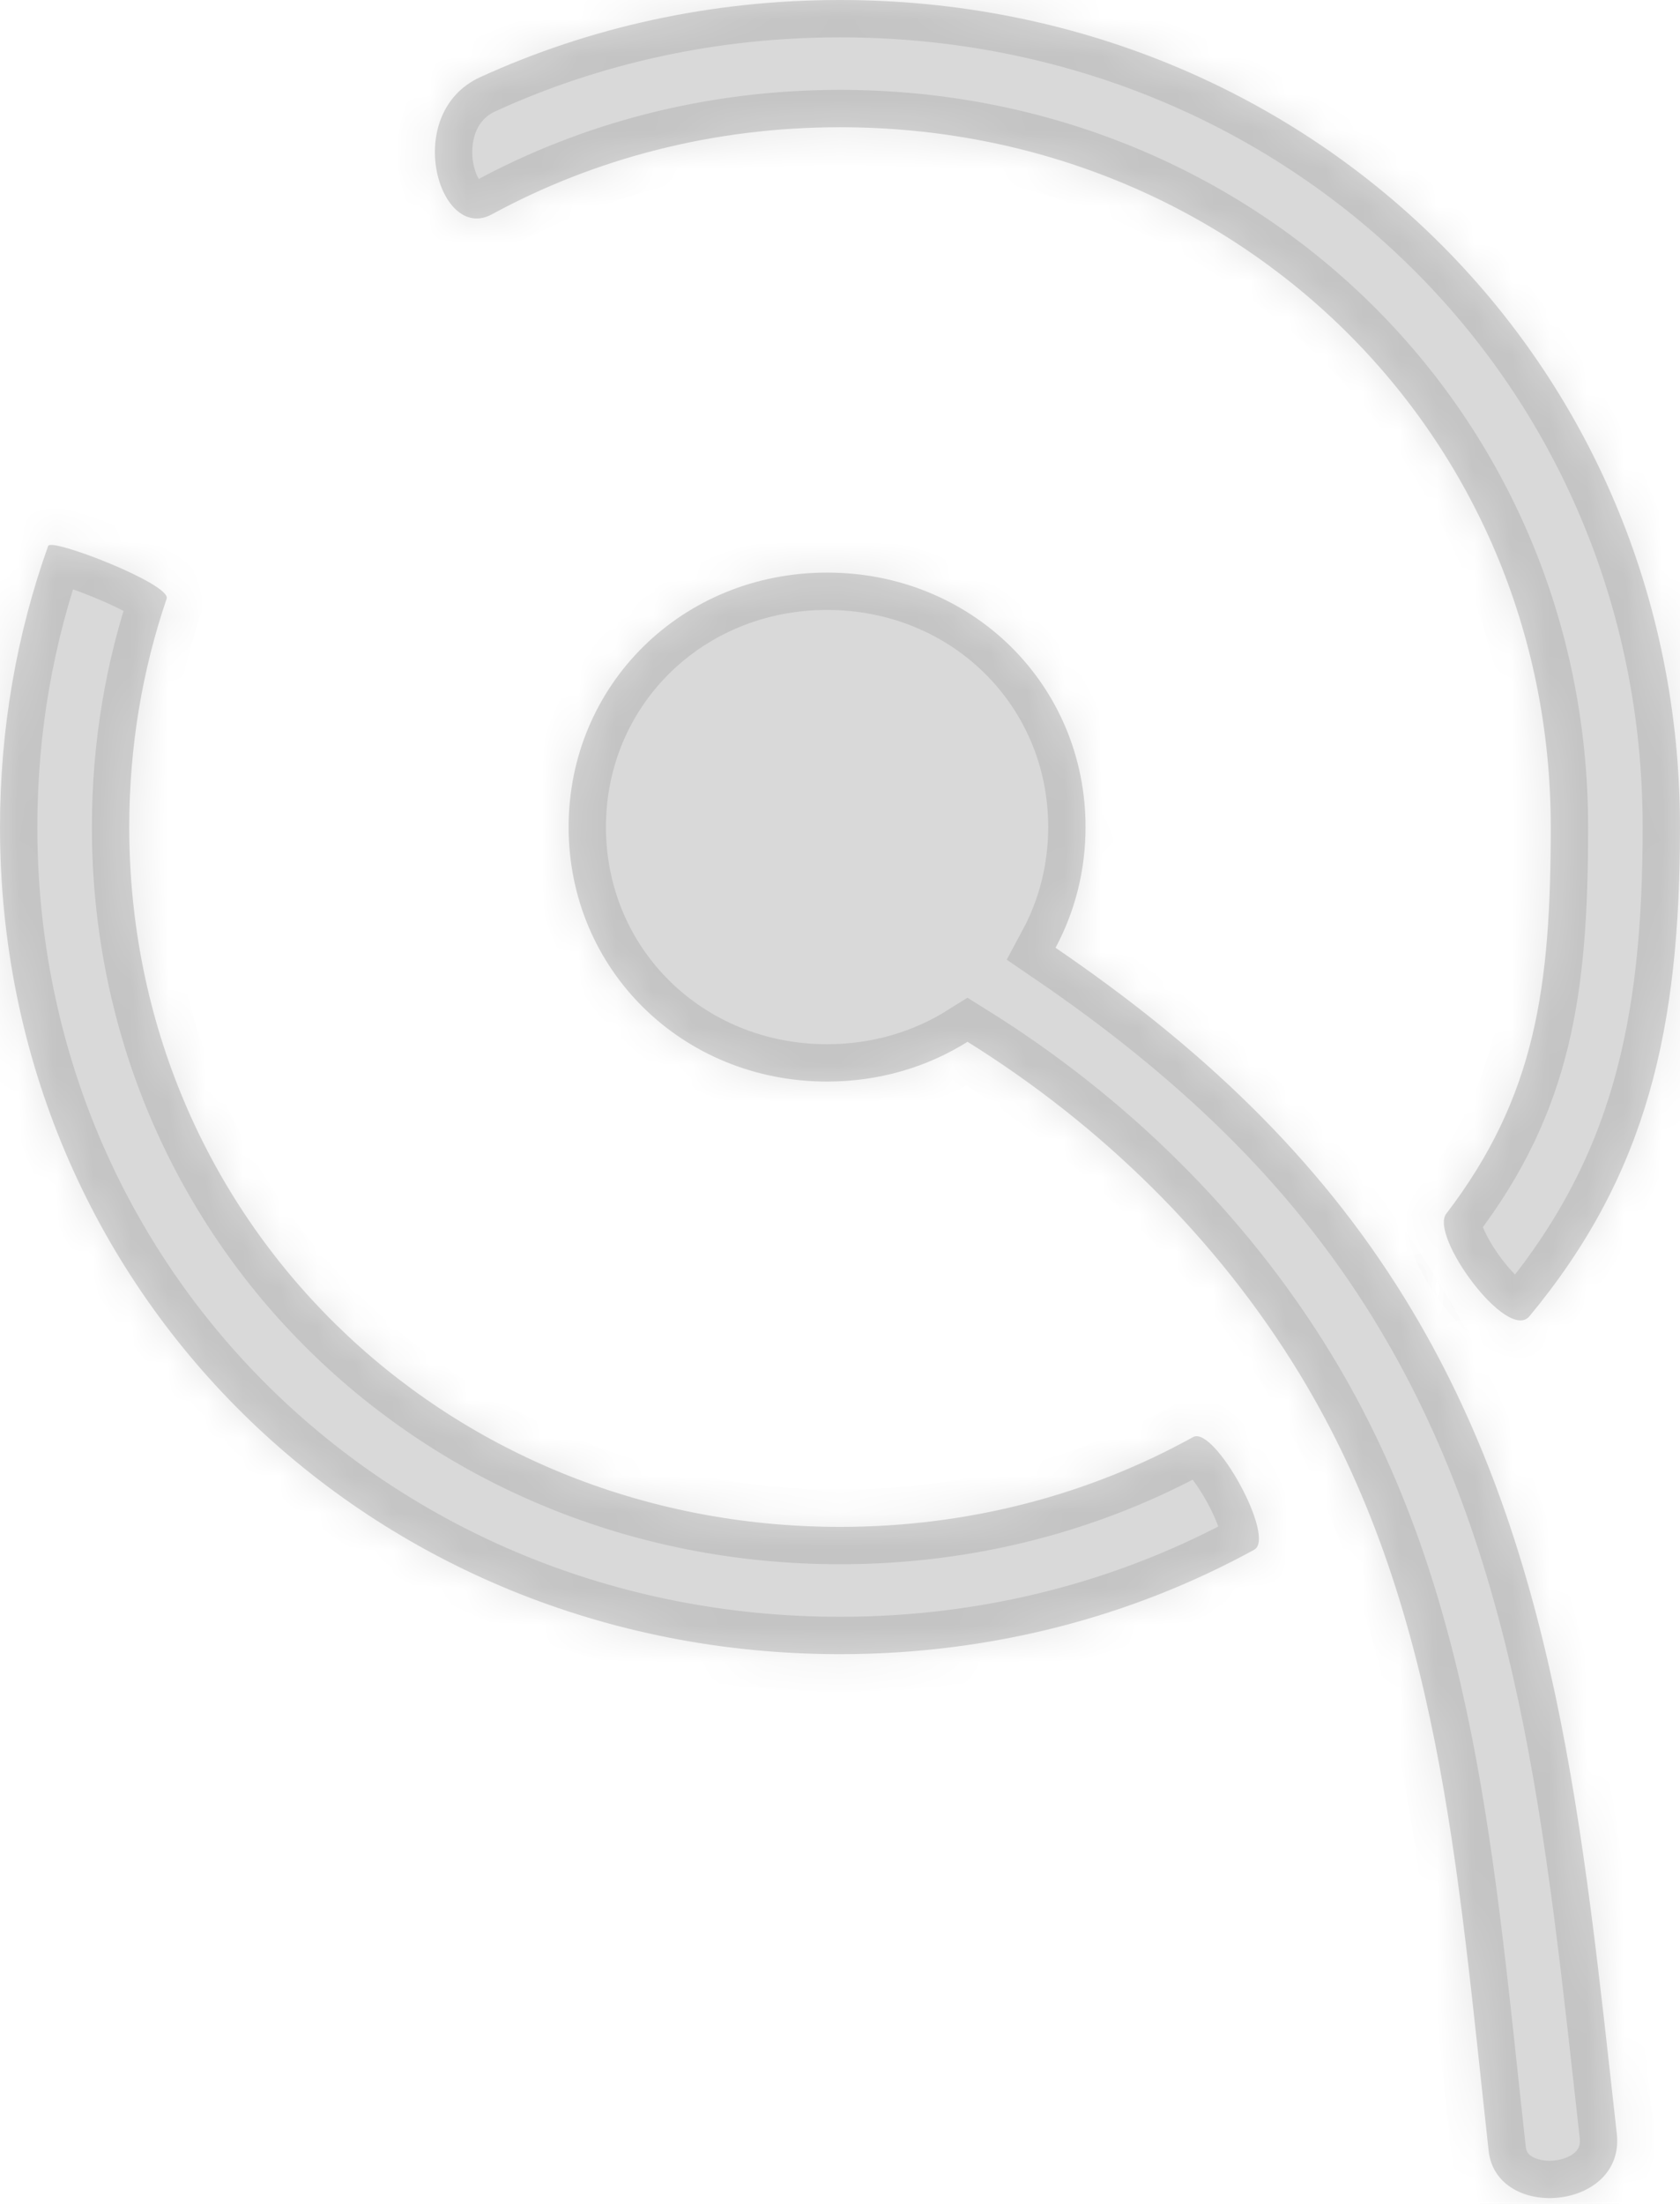 ﻿<?xml version="1.0" encoding="utf-8"?>
<svg version="1.1" xmlns:xlink="http://www.w3.org/1999/xlink" width="45px" height="59px" xmlns="http://www.w3.org/2000/svg">
  <defs>
    <mask fill="white" id="clip204">
      <path d="M 39.874 57.578  C 40.085 59.48  43.536 59.173  43.307 57.123  C 42.394 48.949  41.708 41.369  37.624 34.753  C 35.278 30.951  32.125 28  28.273 25.373  C 28.787 24.416  29.077 23.318  29.077 22.142  C 29.077 18.327  26.031 15.329  22.154 15.329  C 18.277 15.329  15.231 18.327  15.231 22.142  C 15.231 25.957  18.277 28.955  22.154 28.955  C 23.55 28.955  24.839 28.566  25.916 27.89  C 29.5 30.125  32.594 33.146  34.801 36.765  C 38.563 42.932  39.035 49.982  39.874 57.578  Z M 12.864 2.065  C 10.75 3.03  11.753 6.51  13.173 5.739  C 15.915 4.249  19.091 3.406  22.5 3.406  C 33.162 3.406  41.538 11.65  41.538 22.142  C 41.538 26.441  41.132 29.363  38.738 32.495  C 38.284 33.089  40.38 35.946  40.968 35.237  C 44.125 31.431  45 27.538  45 22.142  C 45 9.742  35.1 0  22.5 0  C 19.034 0  15.772 0.737  12.864 2.065  Z M 0 22.142  C 0 34.541  9.9 44.284  22.5 44.284  C 26.559 44.284  30.337 43.273  33.595 41.488  C 34.188 41.163  32.527 38.158  31.959 38.472  C 29.186 40.007  25.964 40.877  22.5 40.877  C 11.838 40.877  3.462 32.634  3.462 22.142  C 3.462 19.992  3.813 17.936  4.464 16.027  C 4.595 15.642  1.37 14.39  1.29 14.615  C 0.454 16.956  0 19.488  0 22.142  Z " fill-rule="evenodd" />
    </mask>
  </defs>
  <g transform="matrix(1 0 0 1 -321 -581 )">
    <path d="M 39.874 57.578  C 40.085 59.48  43.536 59.173  43.307 57.123  C 42.394 48.949  41.708 41.369  37.624 34.753  C 35.278 30.951  32.125 28  28.273 25.373  C 28.787 24.416  29.077 23.318  29.077 22.142  C 29.077 18.327  26.031 15.329  22.154 15.329  C 18.277 15.329  15.231 18.327  15.231 22.142  C 15.231 25.957  18.277 28.955  22.154 28.955  C 23.55 28.955  24.839 28.566  25.916 27.89  C 29.5 30.125  32.594 33.146  34.801 36.765  C 38.563 42.932  39.035 49.982  39.874 57.578  Z M 12.864 2.065  C 10.75 3.03  11.753 6.51  13.173 5.739  C 15.915 4.249  19.091 3.406  22.5 3.406  C 33.162 3.406  41.538 11.65  41.538 22.142  C 41.538 26.441  41.132 29.363  38.738 32.495  C 38.284 33.089  40.38 35.946  40.968 35.237  C 44.125 31.431  45 27.538  45 22.142  C 45 9.742  35.1 0  22.5 0  C 19.034 0  15.772 0.737  12.864 2.065  Z M 0 22.142  C 0 34.541  9.9 44.284  22.5 44.284  C 26.559 44.284  30.337 43.273  33.595 41.488  C 34.188 41.163  32.527 38.158  31.959 38.472  C 29.186 40.007  25.964 40.877  22.5 40.877  C 11.838 40.877  3.462 32.634  3.462 22.142  C 3.462 19.992  3.813 17.936  4.464 16.027  C 4.595 15.642  1.37 14.39  1.29 14.615  C 0.454 16.956  0 19.488  0 22.142  Z " fill-rule="nonzero" fill="#000000" stroke="none" fill-opacity="0.149" transform="matrix(1 0 0 1 321 581 )" />
    <path d="M 39.874 57.578  C 40.085 59.48  43.536 59.173  43.307 57.123  C 42.394 48.949  41.708 41.369  37.624 34.753  C 35.278 30.951  32.125 28  28.273 25.373  C 28.787 24.416  29.077 23.318  29.077 22.142  C 29.077 18.327  26.031 15.329  22.154 15.329  C 18.277 15.329  15.231 18.327  15.231 22.142  C 15.231 25.957  18.277 28.955  22.154 28.955  C 23.55 28.955  24.839 28.566  25.916 27.89  C 29.5 30.125  32.594 33.146  34.801 36.765  C 38.563 42.932  39.035 49.982  39.874 57.578  Z " stroke-width="2" stroke="#000000" fill="none" stroke-opacity="0.098" transform="matrix(1 0 0 1 321 581 )" mask="url(#clip204)" />
    <path d="M 12.864 2.065  C 10.75 3.03  11.753 6.51  13.173 5.739  C 15.915 4.249  19.091 3.406  22.5 3.406  C 33.162 3.406  41.538 11.65  41.538 22.142  C 41.538 26.441  41.132 29.363  38.738 32.495  C 38.284 33.089  40.38 35.946  40.968 35.237  C 44.125 31.431  45 27.538  45 22.142  C 45 9.742  35.1 0  22.5 0  C 19.034 0  15.772 0.737  12.864 2.065  Z " stroke-width="2" stroke="#000000" fill="none" stroke-opacity="0.098" transform="matrix(1 0 0 1 321 581 )" mask="url(#clip204)" />
    <path d="M 0 22.142  C 0 34.541  9.9 44.284  22.5 44.284  C 26.559 44.284  30.337 43.273  33.595 41.488  C 34.188 41.163  32.527 38.158  31.959 38.472  C 29.186 40.007  25.964 40.877  22.5 40.877  C 11.838 40.877  3.462 32.634  3.462 22.142  C 3.462 19.992  3.813 17.936  4.464 16.027  C 4.595 15.642  1.37 14.39  1.29 14.615  C 0.454 16.956  0 19.488  0 22.142  Z " stroke-width="2" stroke="#000000" fill="none" stroke-opacity="0.098" transform="matrix(1 0 0 1 321 581 )" mask="url(#clip204)" />
  </g>
</svg>